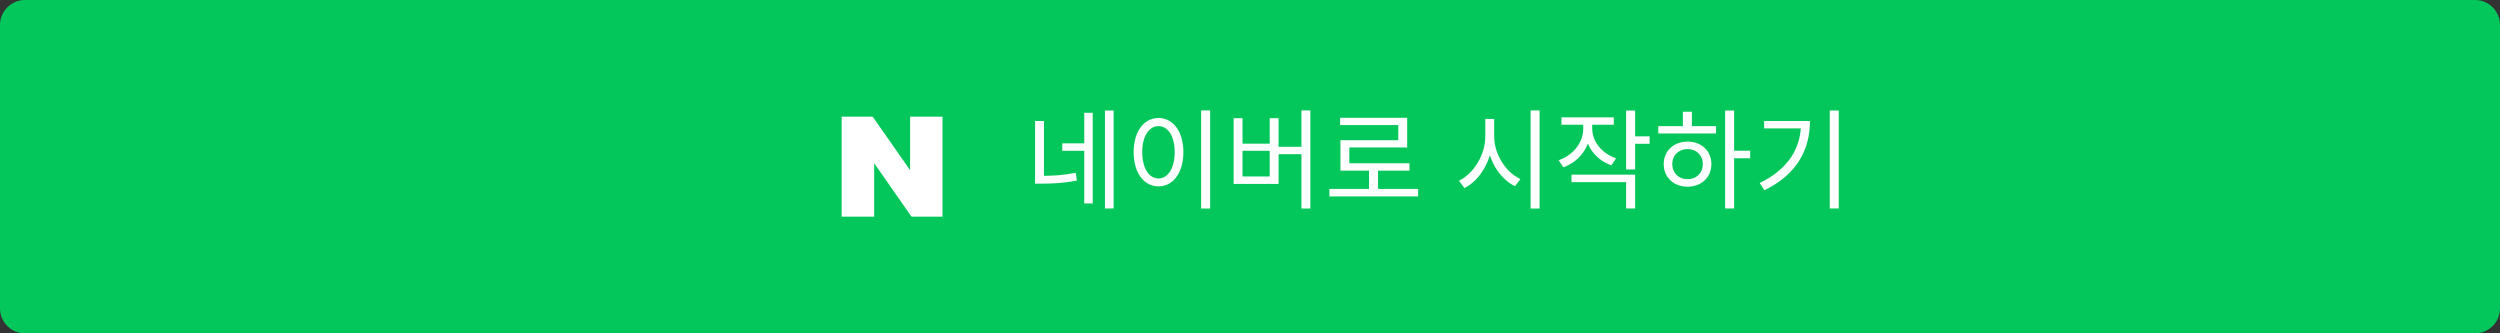 <svg width="300" height="40" viewBox="0 0 300 40" fill="none" xmlns="http://www.w3.org/2000/svg">
<rect x="0" y="0" width="300" height="40" fill="#333333" stroke="none"/>
<path d="M297 0H3C1.343 0 0 1.343 0 3V37C0 38.657 1.343 40 3 40H297C298.657 40 300 38.657 300 37V3C300 1.343 298.657 0 297 0Z" fill="#03C75A"/>
<path d="M124.209 14.523V21.413H125.275V14.523H124.209ZM124.209 21.101V22.037H124.963C126.38 22.037 127.693 21.972 129.227 21.66L129.084 20.737C127.602 21.036 126.328 21.101 124.963 21.101H124.209ZM132.594 13.262V25.014H133.634V13.262H132.594ZM127.472 17.201V18.098H130.41V17.201H127.472ZM130.111 13.535V24.416H131.125V13.535H130.111ZM144.137 13.249V25.027H145.216V13.249H144.137ZM139.015 14.159C137.286 14.159 136.038 15.758 136.038 18.254C136.038 20.763 137.286 22.362 139.015 22.362C140.757 22.362 142.005 20.763 142.005 18.254C142.005 15.758 140.757 14.159 139.015 14.159ZM139.015 15.134C140.172 15.134 140.965 16.356 140.965 18.254C140.965 20.165 140.172 21.413 139.015 21.413C137.871 21.413 137.065 20.165 137.065 18.254C137.065 16.356 137.871 15.134 139.015 15.134ZM156.174 13.249V25.027H157.24V13.249H156.174ZM153.067 17.617V18.501H156.486V17.617H153.067ZM148.036 14.185V22.076H153.431V14.185H152.365V17.24H149.102V14.185H148.036ZM149.102 18.098H152.365V21.179H149.102V18.098ZM159.527 22.674V23.571H170.174V22.674H159.527ZM164.285 20.152V23.051H165.364V20.152H164.285ZM160.814 14.133V15.004H167.795V16.824H160.853V20.048H161.919V17.695H168.861V14.133H160.814ZM160.853 19.593V20.477H169.134V19.593H160.853ZM178.236 14.276V16.382C178.236 18.605 176.819 20.854 175.077 21.686L175.74 22.57C177.664 21.595 179.12 19.086 179.12 16.382V14.276H178.236ZM178.418 14.276V16.382C178.418 18.995 179.887 21.413 181.798 22.349L182.448 21.491C180.706 20.685 179.302 18.527 179.302 16.382V14.276H178.418ZM183.67 13.249V25.027H184.749V13.249H183.67ZM189.987 14.471V15.42C189.987 17.097 188.817 18.605 187.036 19.229L187.608 20.074C189.571 19.372 190.871 17.578 190.871 15.42V14.471H189.987ZM190.182 14.471V15.407C190.182 17.435 191.43 19.164 193.367 19.84L193.926 18.995C192.197 18.41 191.066 16.967 191.066 15.407V14.471H190.182ZM187.374 14.081V14.965H193.653V14.081H187.374ZM195.135 13.262V20.334H196.214V13.262H195.135ZM195.915 16.356V17.253H197.956V16.356H195.915ZM188.583 20.958V21.855H195.135V25.014H196.214V20.958H188.583ZM207.016 13.262V25.014H208.095V13.262H207.016ZM207.835 18.085V18.995H210.019V18.085H207.835ZM198.995 15.134V16.018H205.924V15.134H198.995ZM202.505 16.993C200.854 16.993 199.645 18.111 199.645 19.697C199.645 21.283 200.854 22.401 202.505 22.401C204.169 22.401 205.365 21.283 205.365 19.697C205.365 18.111 204.169 16.993 202.505 16.993ZM202.505 17.89C203.571 17.89 204.338 18.631 204.338 19.697C204.338 20.75 203.571 21.504 202.505 21.504C201.439 21.504 200.672 20.75 200.672 19.697C200.672 18.631 201.439 17.89 202.505 17.89ZM201.946 13.405V15.537H203.025V13.405H201.946ZM219.573 13.262V25.014H220.652V13.262H219.573ZM216.128 14.523V14.705C216.128 17.825 214.555 20.321 211.162 21.959L211.734 22.83C215.66 20.906 217.194 17.929 217.194 14.523H216.128ZM211.695 14.523V15.407H216.596V14.523H211.695Z" fill="white"/>
<path d="M109.21 20.42L104.72 14H101V26H104.9V19.58L109.38 26H113.1V14H109.21V20.42Z" fill="white"/>
</svg>
